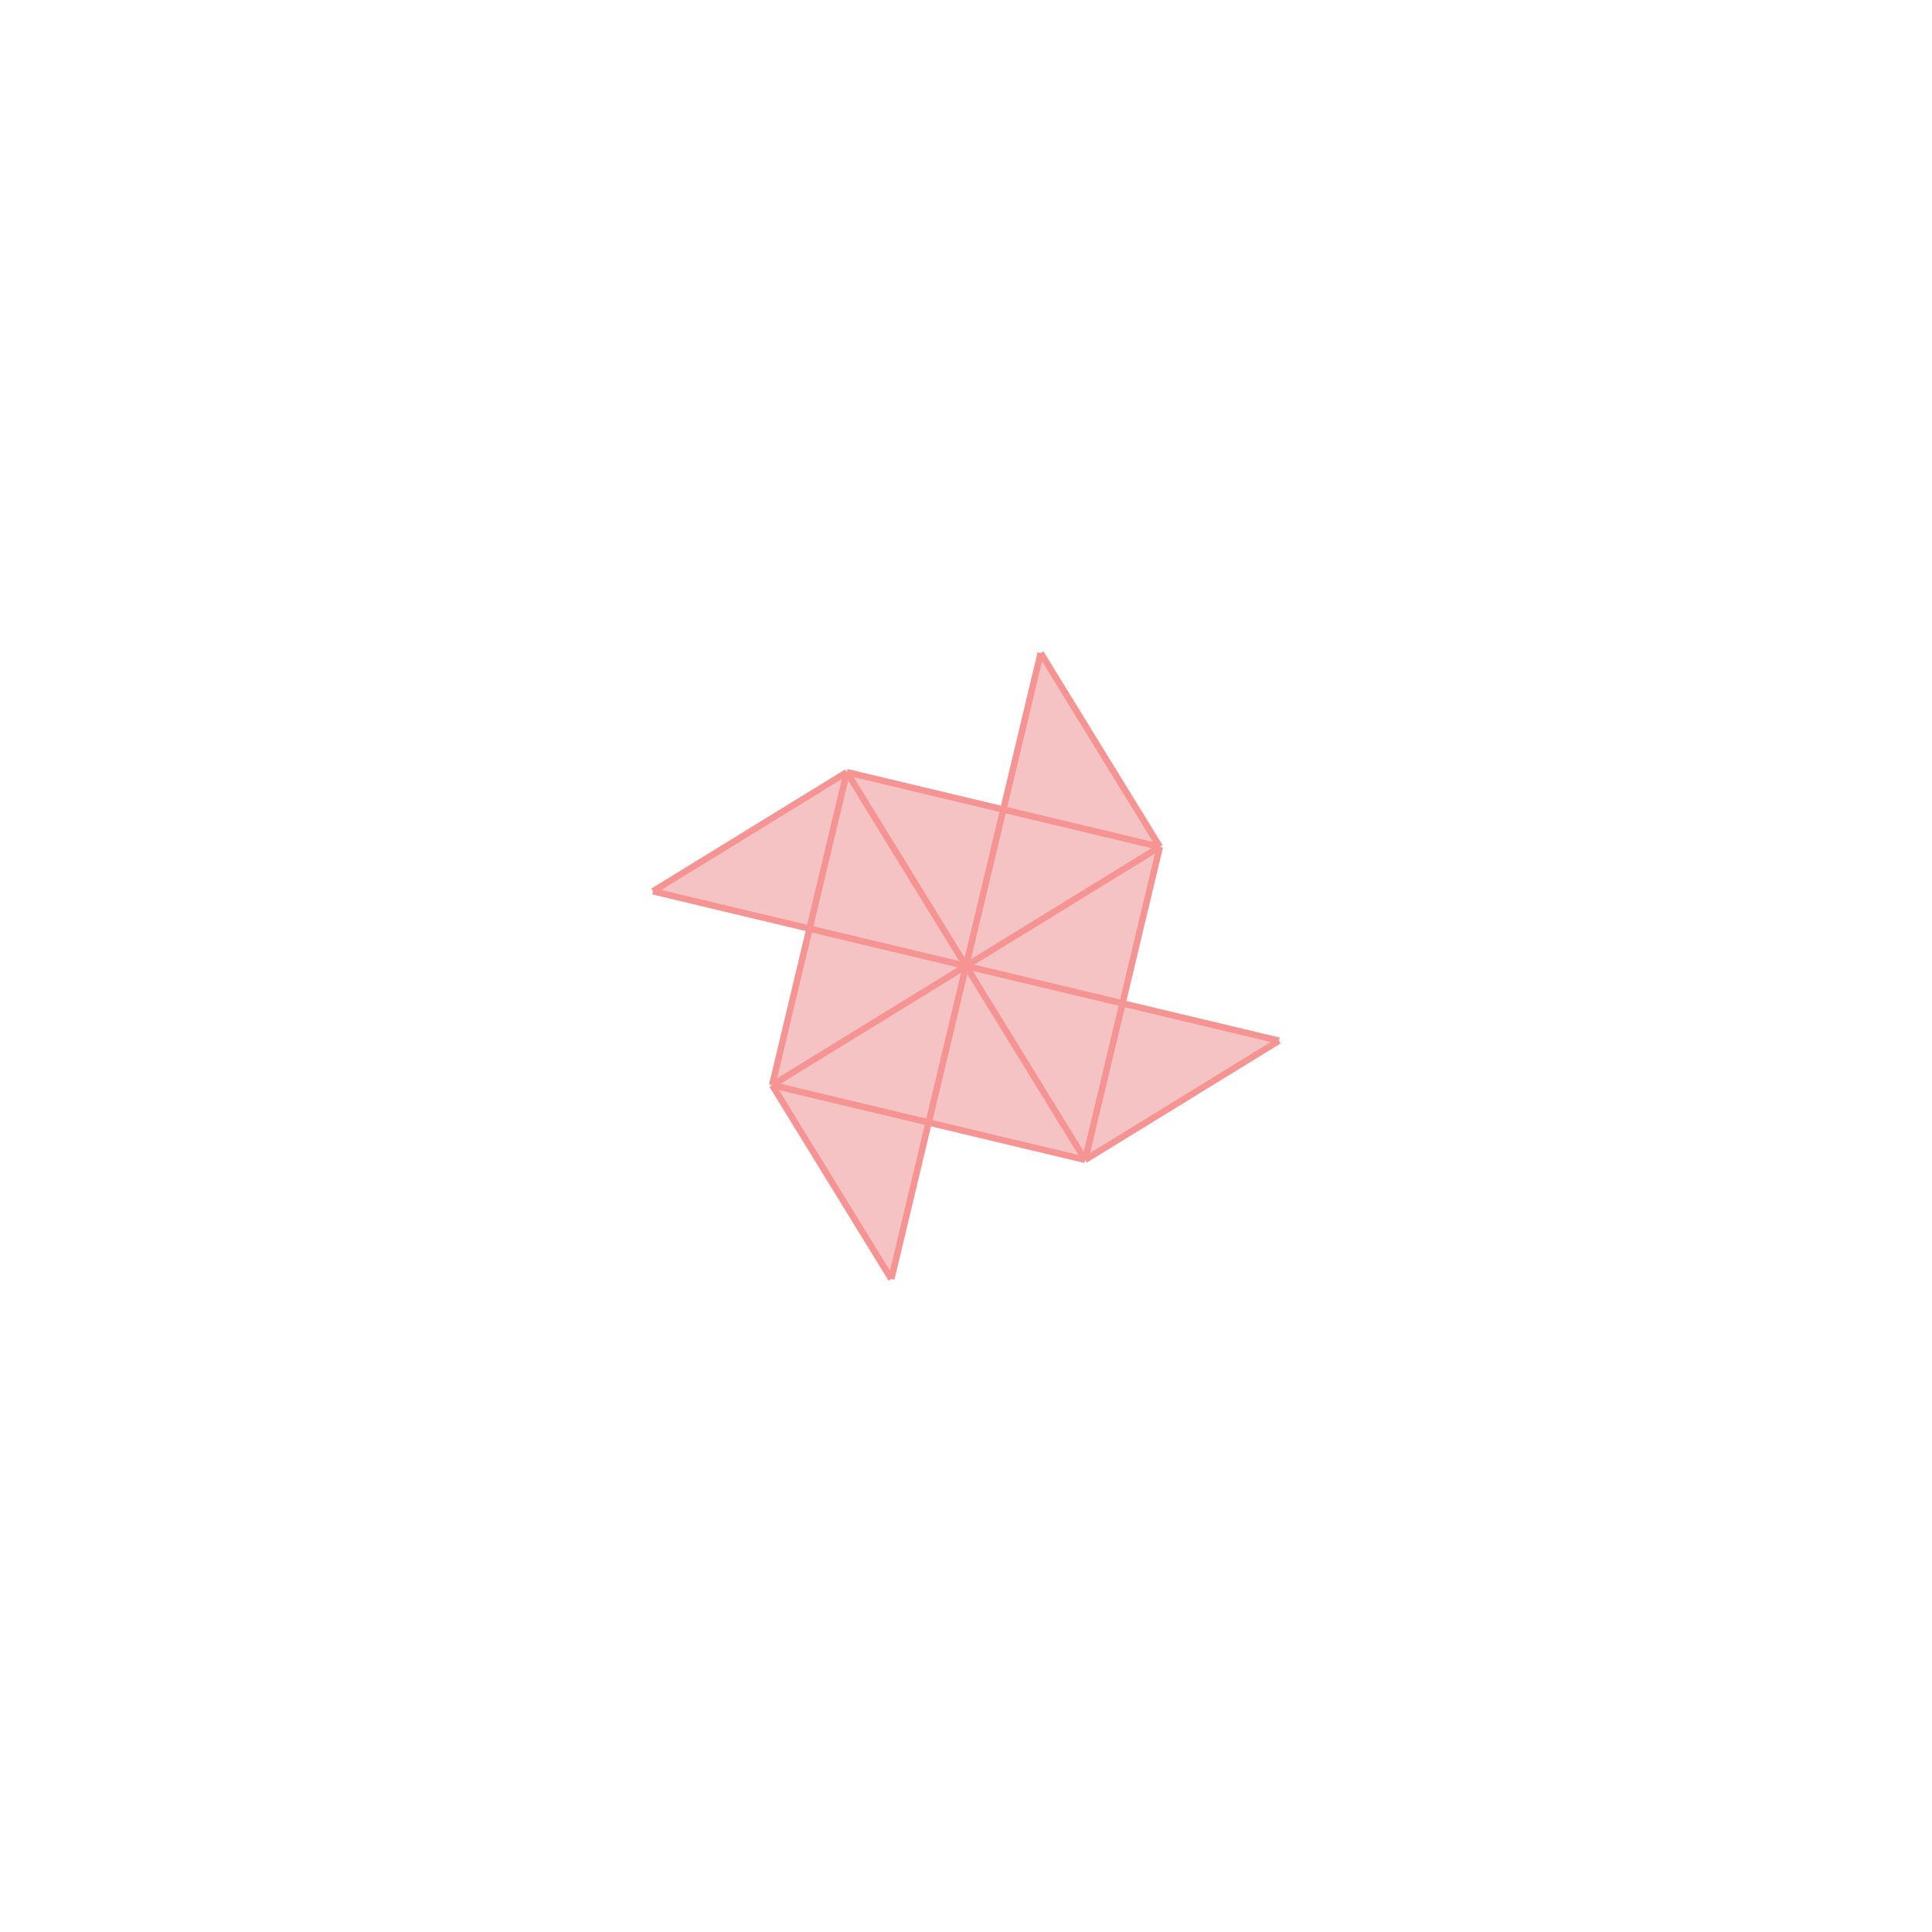 <svg xmlns="http://www.w3.org/2000/svg" viewBox="-1.5 -1.5 3 3">
<g transform="scale(1, -1)">
<path d="M-0.116 -0.486 L-0.058 -0.243 L0.185 -0.301 L0.486 -0.116 L0.243 -0.058 L0.301 0.185 L0.116 0.486 L0.058 0.243 L-0.185 0.301 L-0.486 0.116 L-0.243 0.058 L-0.301 -0.185 z " fill="rgb(245,195,195)" />
<path d="M591.656 11551.229 L592.656 11551.229 L592.656 11552.229 L591.656 11552.229  z" fill="none" stroke="rgb(128,128,128)" stroke-width="0.01" />
<line x1="0.185" y1="-0.301" x2="-0.301" y2="-0.185" style="stroke:rgb(246,147,147);stroke-width:0.01" />
<line x1="0.486" y1="-0.116" x2="-0.486" y2="0.116" style="stroke:rgb(246,147,147);stroke-width:0.01" />
<line x1="0.301" y1="0.185" x2="-0.185" y2="0.301" style="stroke:rgb(246,147,147);stroke-width:0.01" />
<line x1="0.185" y1="-0.301" x2="0.486" y2="-0.116" style="stroke:rgb(246,147,147);stroke-width:0.01" />
<line x1="-0.301" y1="-0.185" x2="0.301" y2="0.185" style="stroke:rgb(246,147,147);stroke-width:0.01" />
<line x1="-0.486" y1="0.116" x2="-0.185" y2="0.301" style="stroke:rgb(246,147,147);stroke-width:0.01" />
<line x1="-0.116" y1="-0.486" x2="-0.301" y2="-0.185" style="stroke:rgb(246,147,147);stroke-width:0.01" />
<line x1="0.185" y1="-0.301" x2="-0.185" y2="0.301" style="stroke:rgb(246,147,147);stroke-width:0.01" />
<line x1="0.301" y1="0.185" x2="0.116" y2="0.486" style="stroke:rgb(246,147,147);stroke-width:0.01" />
<line x1="0.185" y1="-0.301" x2="0.301" y2="0.185" style="stroke:rgb(246,147,147);stroke-width:0.01" />
<line x1="-0.116" y1="-0.486" x2="0.116" y2="0.486" style="stroke:rgb(246,147,147);stroke-width:0.01" />
<line x1="-0.301" y1="-0.185" x2="-0.185" y2="0.301" style="stroke:rgb(246,147,147);stroke-width:0.01" />
</g>
</svg>
